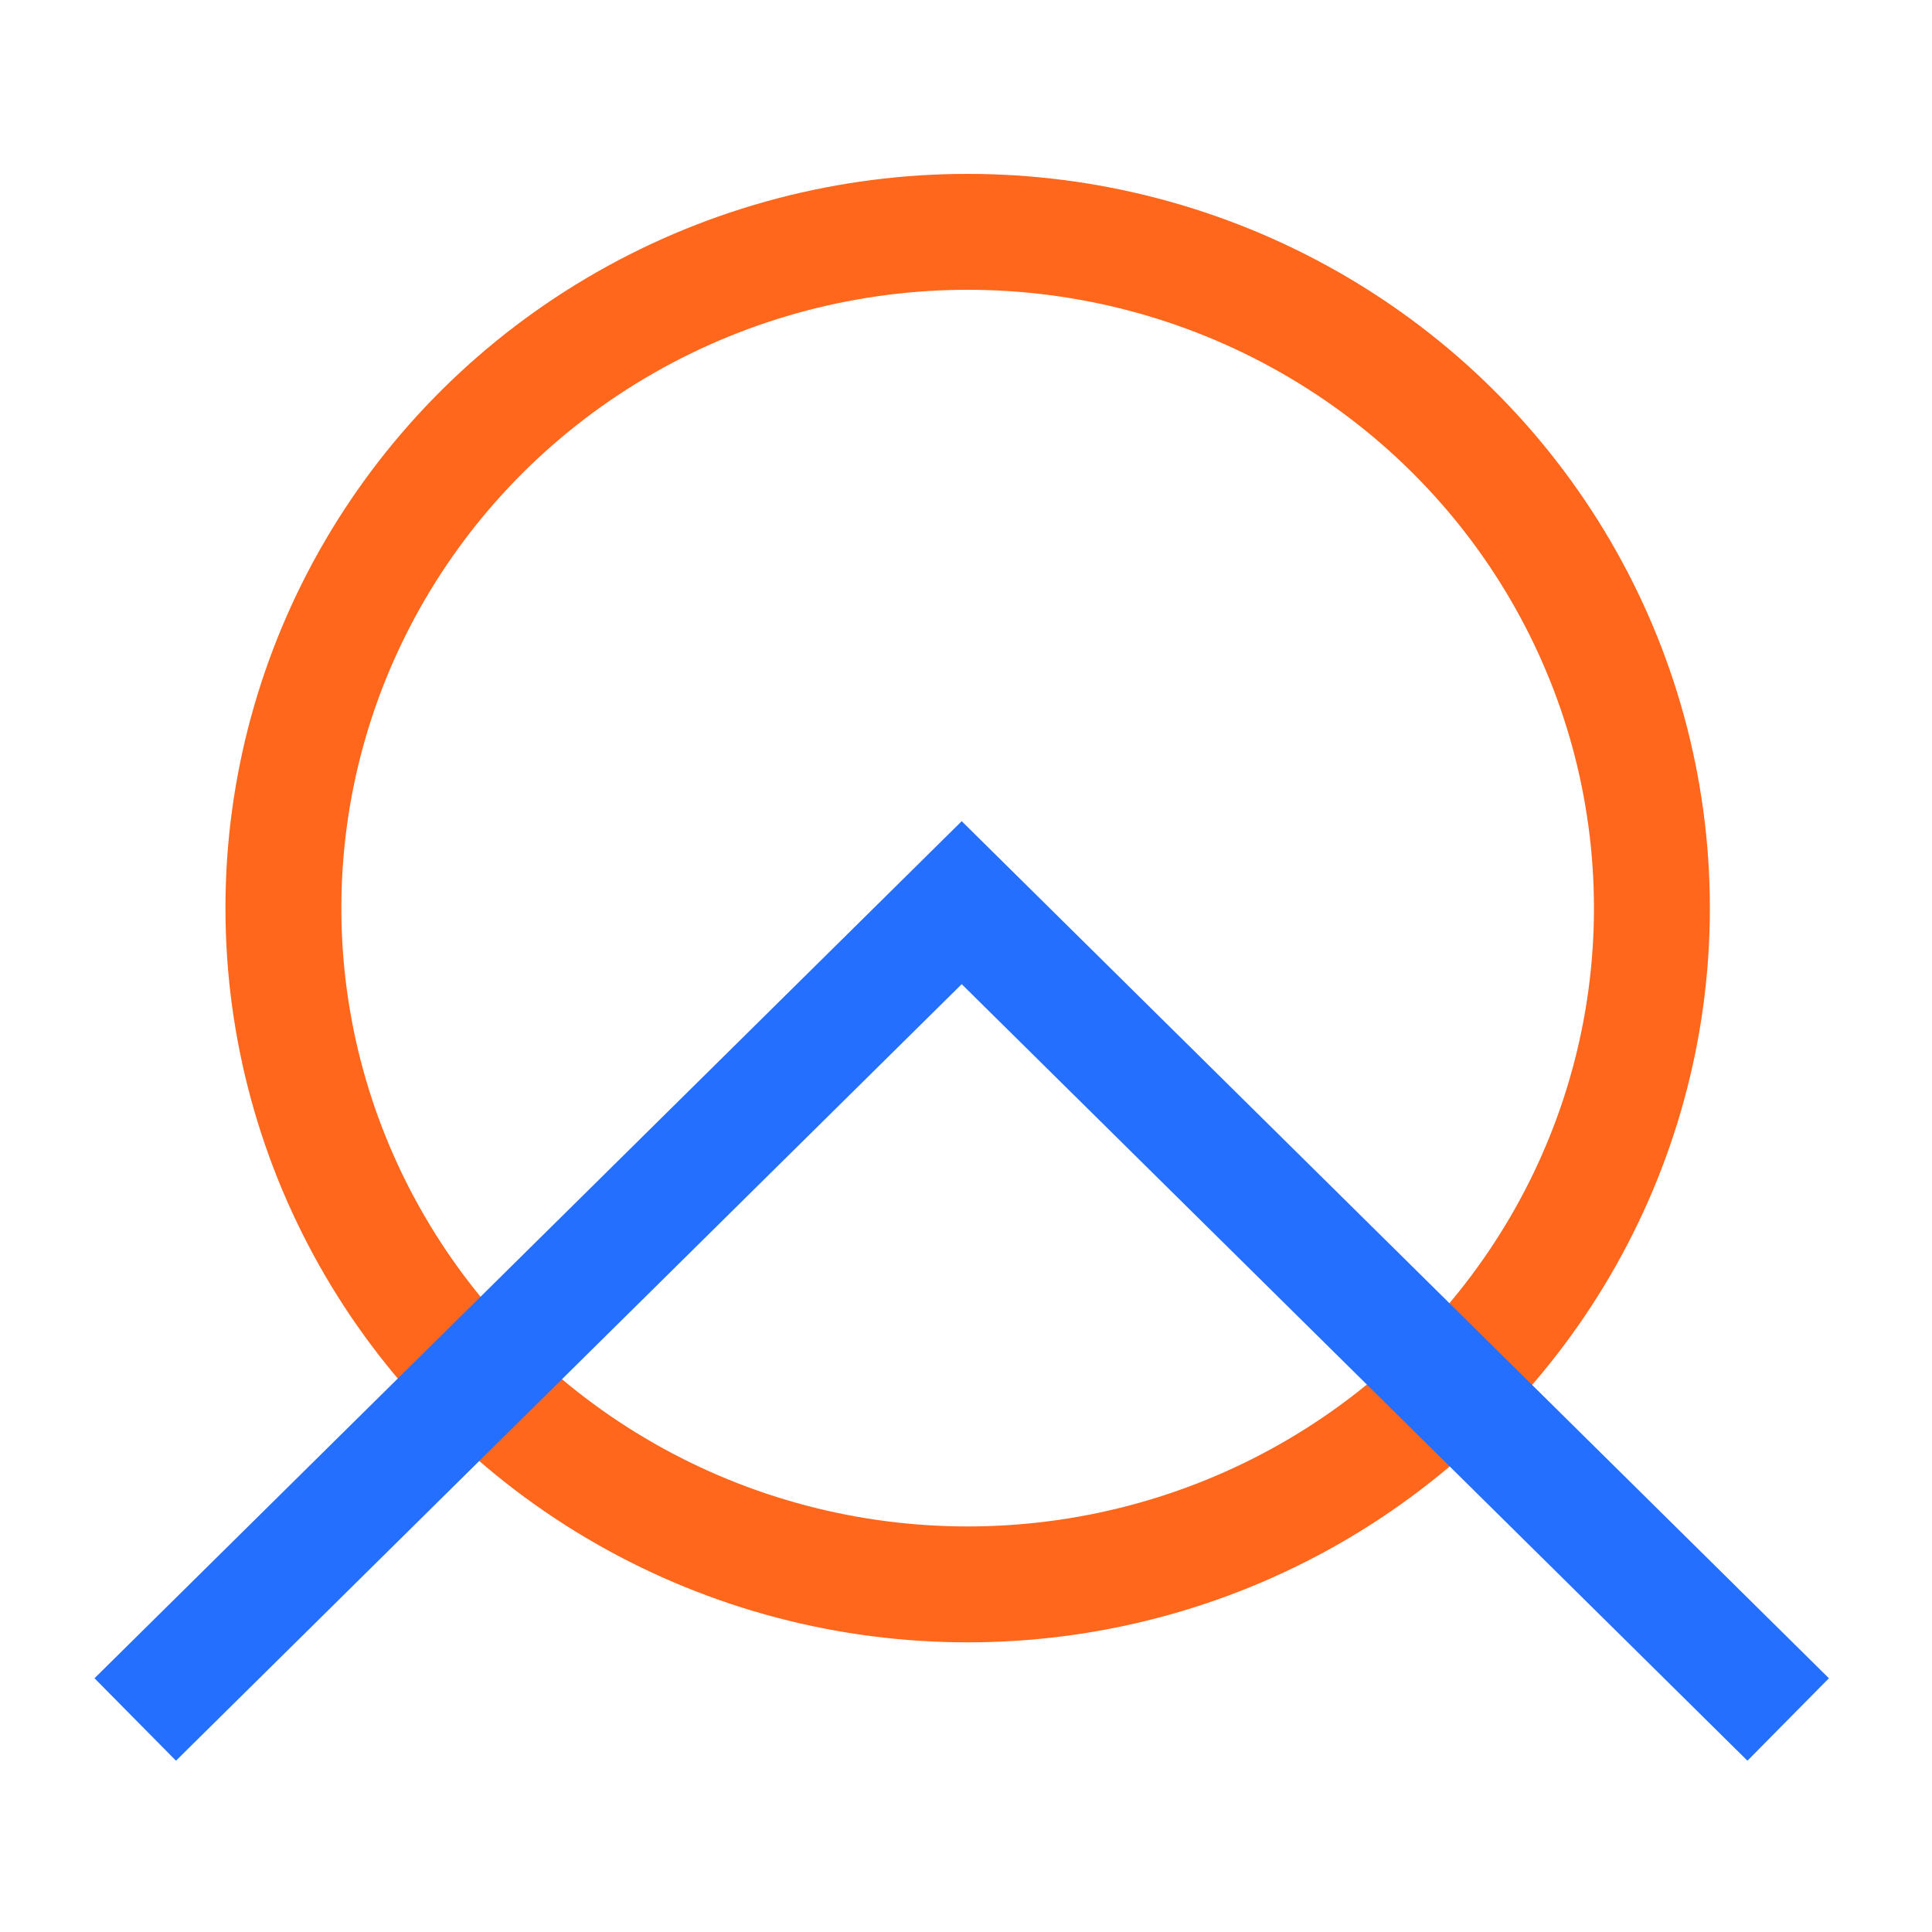 <svg width="100" height="100" viewBox="0 0 100 100" fill="none" xmlns="http://www.w3.org/2000/svg">
<ellipse cx="50.086" cy="47.004" rx="35.417" ry="35.004" stroke="#FF671D" stroke-width="6" style="mix-blend-mode:screen"/>
<path d="M7 89L49.778 46.722L92.556 89" stroke="#256FFF" stroke-width="6" style="mix-blend-mode:screen"/>
</svg>
